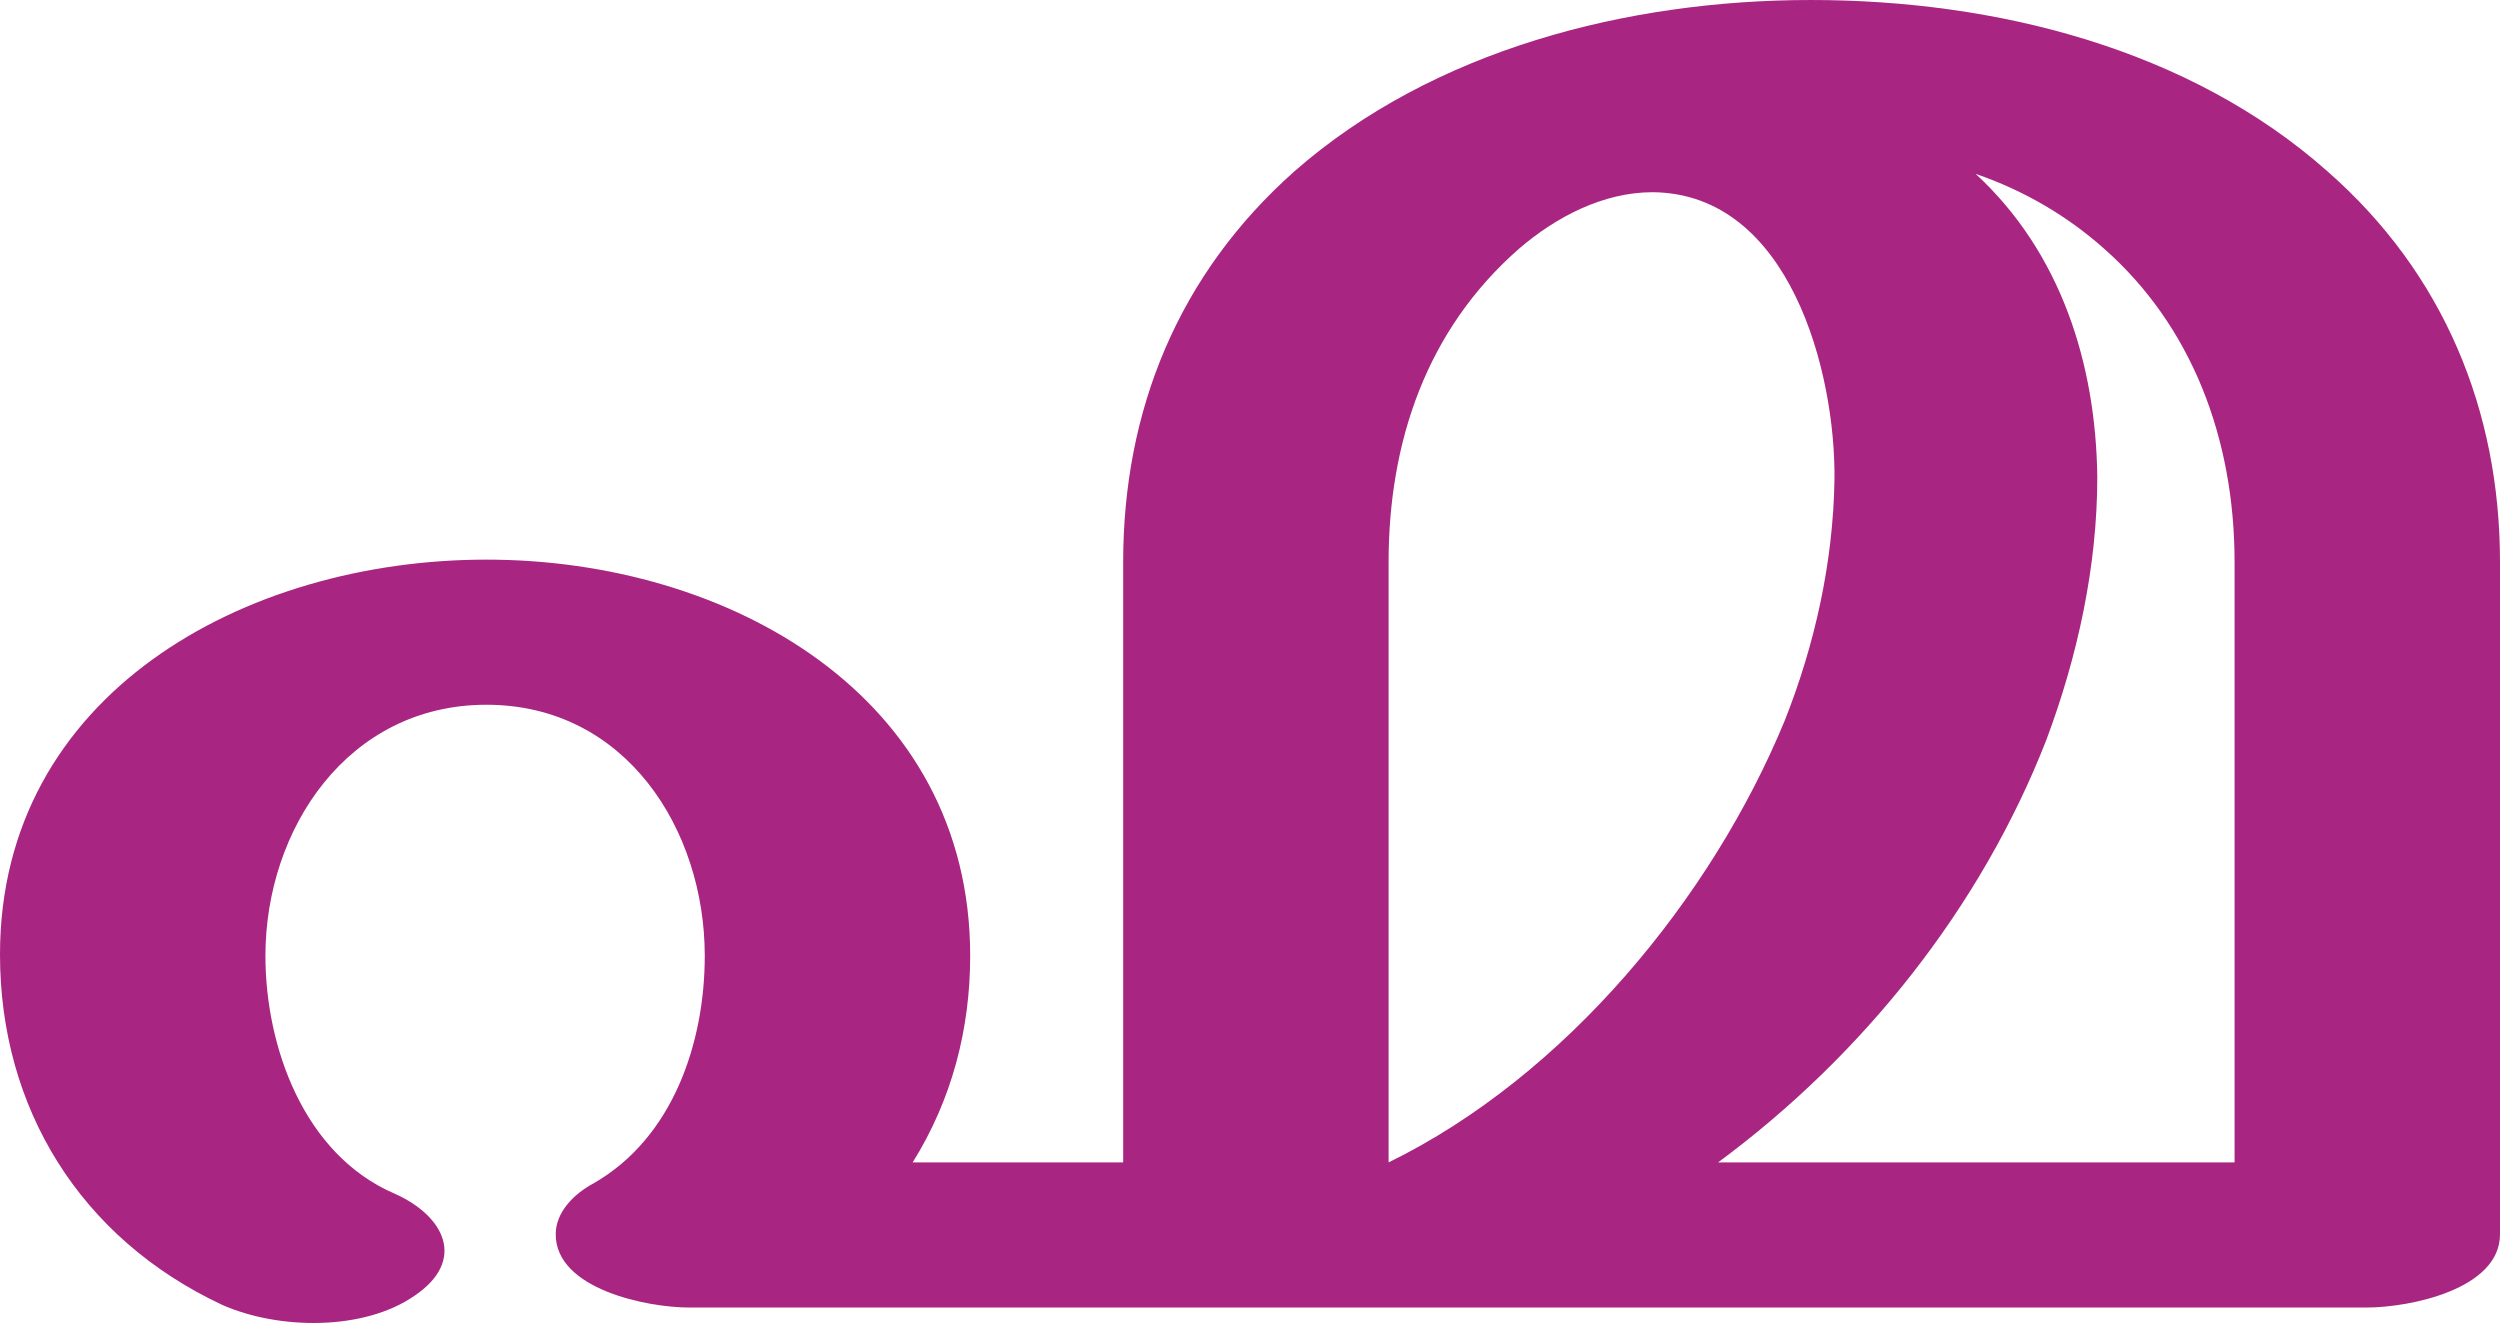 <?xml version="1.0" encoding="UTF-8"?>
<!DOCTYPE svg PUBLIC "-//W3C//DTD SVG 1.1//EN" "http://www.w3.org/Graphics/SVG/1.1/DTD/svg11.dtd">
<!-- Creator: CorelDRAW X8 -->
<svg xmlns="http://www.w3.org/2000/svg" xml:space="preserve" width="1912px" height="1012px" version="1.1" style="shape-rendering:geometricPrecision; text-rendering:geometricPrecision; image-rendering:optimizeQuality; fill-rule:evenodd; clip-rule:evenodd"
viewBox="0 0 1912 1012"
 xmlns:xlink="http://www.w3.org/1999/xlink">
 <defs>
  <style type="text/css">
   <![CDATA[
    .fil0 {fill:#A82682;fill-rule:nonzero}
   ]]>
  </style>
 </defs>
 <g id="Layer_x0020_1">
  <path class="fil0" d="M1314 889l395 0 0 -459c0,-95 -33,-181 -100,-240 -27,-24 -60,-44 -98,-57 65,60 92,145 93,232 0,68 -15,137 -39,201 -50,128 -140,241 -251,323zm-787 111c-32,0 -102,-14 -102,-56 0,-17 14,-31 29,-39 61,-35 85,-108 85,-174 0,-96 -60,-192 -167,-192 -106,0 -169,95 -169,192 0,69 29,152 99,182 38,17 55,51 15,78 -39,27 -104,26 -147,7 -109,-51 -170,-151 -170,-268 0,-199 187,-302 372,-302 185,0 370,104 370,303 0,56 -14,110 -44,158l161 0 0 -459c0,-116 42,-220 131,-299 106,-93 255,-131 395,-131 141,0 289,37 395,131 89,78 132,183 132,299l0 514c0,42 -69,56 -102,56l-1283 0zm635 -810c-71,62 -100,148 -100,240l0 459c135,-66 247,-202 303,-338 23,-58 37,-121 38,-184 1,-82 -34,-219 -139,-220 -38,0 -74,19 -102,43z"/>
 </g>
</svg>
